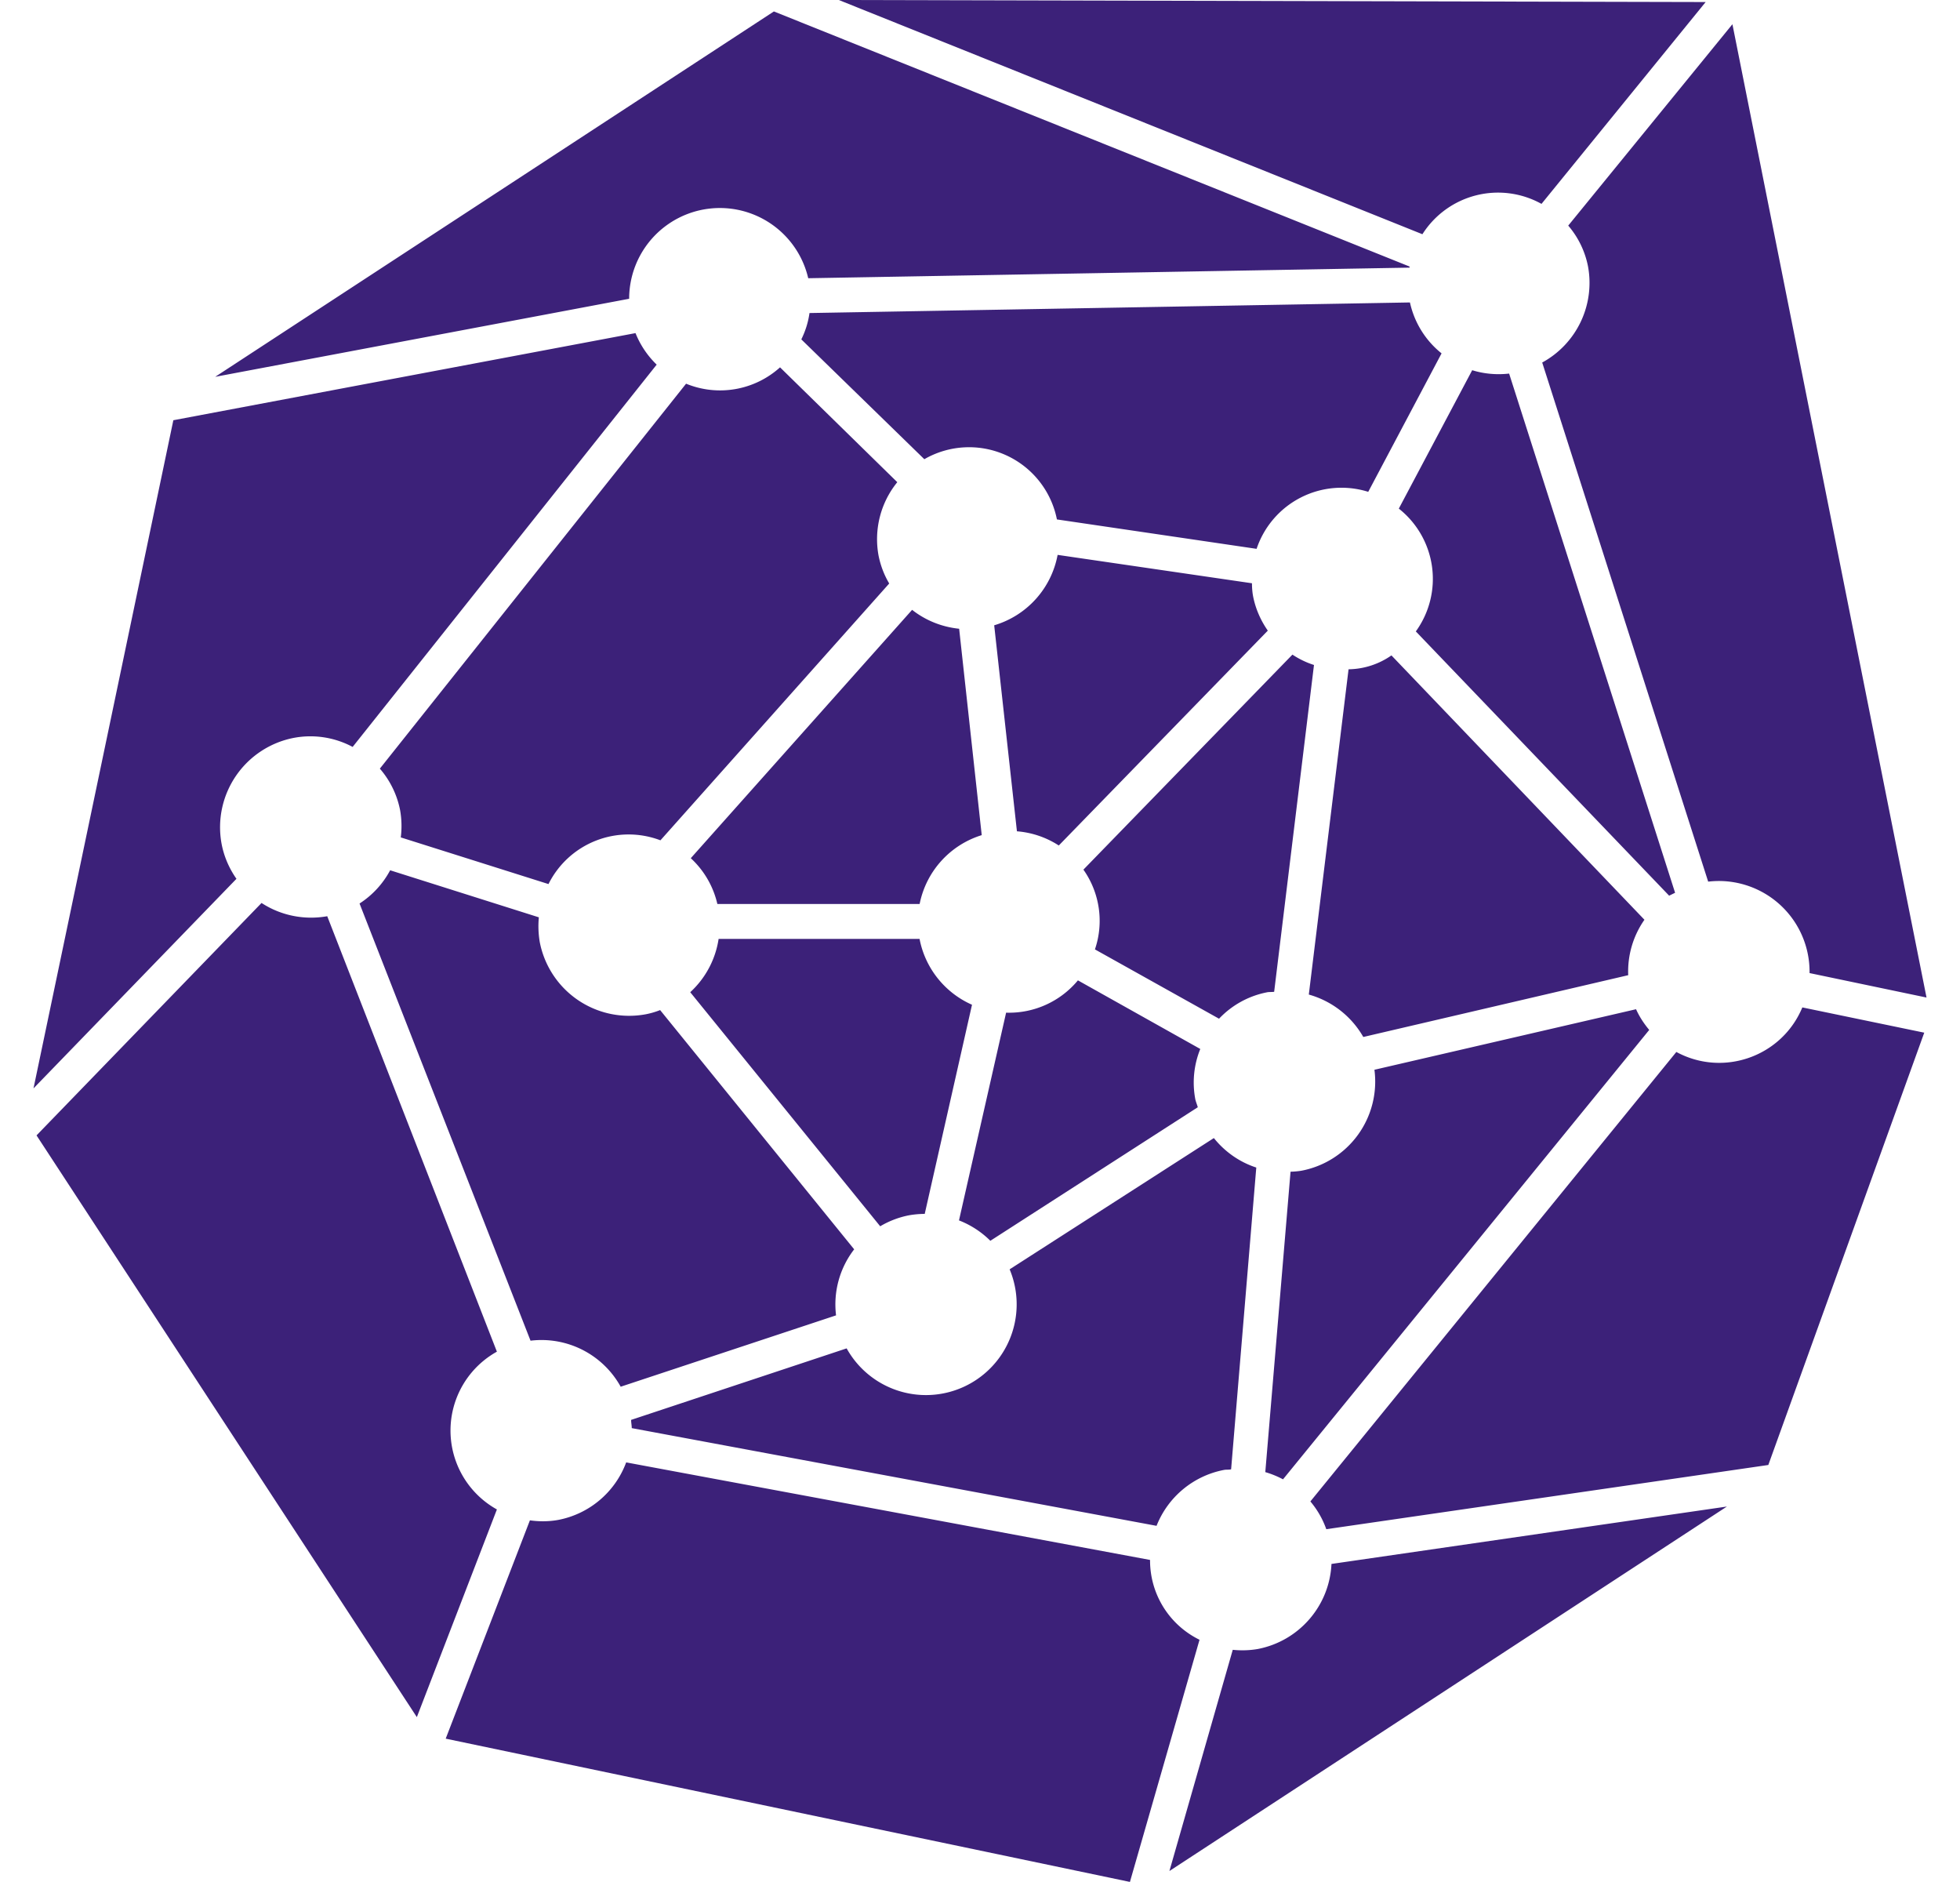 <svg fill="#3C2179" role="img" viewBox="0 0 25 24" xmlns="http://www.w3.org/2000/svg"><title>PyG</title><path d="M16.171 8.042l-2.666 2.74a1.149 1.149 0 0 0-0.534-0.181l-0.29-2.627a1.157 1.157 0 0 0 0.809-0.898l2.479 0.362c0 0.053 0.004 0.107 0.013 0.159 0.03 0.16 0.096 0.312 0.189 0.445Zm-4.44 3.486H9.15a1.142 1.142 0 0 0-0.339-0.584l2.823-3.167c0.173 0.136 0.382 0.219 0.6 0.241l0.288 2.632a1.155 1.155 0 0 0-0.792 0.878Zm-6.755-0.43l1.897 0.6c-0.01 0.104-0.006 0.208 0.011 0.312a1.161 1.161 0 0 0 1.355 0.924c0.062-0.012 0.123-0.03 0.181-0.053l2.475 3.051a1.148 1.148 0 0 0-0.231 0.842l-2.747 0.91a1.155 1.155 0 0 0-1.15-0.587l-2.181-5.575a1.147 1.147 0 0 0 0.39-0.423Zm3.082 7.113c0-0.034-0.008-0.068-0.008-0.104l2.749-0.912a1.157 1.157 0 0 0 2.079-1.008l2.605-1.674c0.14 0.175 0.328 0.307 0.541 0.376l-0.321 3.848c-0.03 0.008-0.06 0.002-0.09 0.008a1.159 1.159 0 0 0-0.861 0.713l-6.694-1.246ZM9.949 4.684l1.496 1.465c-0.213 0.262-0.3 0.604-0.239 0.936 0.025 0.125 0.07 0.245 0.136 0.356l-2.918 3.275a1.142 1.142 0 0 0-1.428 0.558l-1.884-0.595a1.16 1.16 0 0 0-0.008-0.344 1.142 1.142 0 0 0-0.259-0.533l3.906-4.909a1.142 1.142 0 0 0 1.198-0.208Zm7.255 3.851a0.98 0.98 0 0 0 0.544-0.177l3.227 3.371a1.151 1.151 0 0 0-0.207 0.707l-3.379 0.788a1.159 1.159 0 0 0-0.695-0.541l0.507-4.148h0.003Zm1.183-4.028l-0.935 1.765a1.142 1.142 0 0 0-1.424 0.727l-2.547-0.375a1.142 1.142 0 0 0-1.691-0.768L10.221 4.328c0.052-0.106 0.088-0.219 0.104-0.336l7.659-0.135c0.056 0.256 0.198 0.485 0.403 0.649Zm-3.077 8.869a1.142 1.142 0 0 0-0.064 0.641c0.007 0.033 0.022 0.067 0.032 0.103l-2.646 1.703a1.161 1.161 0 0 0-0.4-0.26l0.601-2.649a1.142 1.142 0 0 0 0.916-0.412l1.561 0.875Zm0.863-0.724a1.142 1.142 0 0 0-0.624 0.339l-1.583-0.884a1.131 1.131 0 0 0-0.147-1.017l2.666-2.742c0.085 0.056 0.177 0.101 0.275 0.132l-0.508 4.168c-0.027 0.003-0.053 0.002-0.079 0.004Zm-7.369 0.001a1.157 1.157 0 0 0 0.362-0.68h2.563c0.071 0.372 0.322 0.687 0.669 0.84l-0.603 2.667a1.197 1.197 0 0 0-0.201 0.018 1.15 1.15 0 0 0-0.367 0.14L8.804 12.653ZM14.412 23.999l-8.727-1.827 1.074-2.784c0.12 0.017 0.241 0.016 0.359-0.005a1.157 1.157 0 0 0 0.869-0.734l6.682 1.244c-0.002 0.433 0.242 0.827 0.631 1.018l-0.888 3.089Zm-9.096-2.103l-4.85-7.417 2.87-2.964c0.247 0.161 0.547 0.221 0.838 0.169l2.164 5.553a1.151 1.151 0 0 0 0 2.012L5.317 21.897Zm16.711-2.684l-7.111 4.648 0.808-2.821c0.106 0.011 0.213 0.008 0.318-0.01 0.526-0.101 0.916-0.549 0.941-1.085l5.044-0.732Zm0.07-18.904L24.573 12.721l-1.492-0.312a1.157 1.157 0 0 0-1.293-1.166l-2.117-6.62a1.157 1.157 0 0 0 0.584-1.227 1.136 1.136 0 0 0-0.252-0.519L22.098 0.308Zm2.447 12.861l-1.989 5.513-5.638 0.819a1.133 1.133 0 0 0-0.203-0.354l4.668-5.732c0.598 0.324 1.346 0.06 1.607-0.568l1.555 0.322ZM0.427 13.881L2.211 5.359l5.895-1.111c0.06 0.151 0.153 0.289 0.27 0.402L4.498 9.525a1.142 1.142 0 0 0-0.747-0.116 1.161 1.161 0 0 0-0.925 1.35c0.03 0.161 0.096 0.314 0.19 0.448L0.427 13.88Zm20.863-2.459l-3.231-3.37a1.142 1.142 0 0 0-0.217-1.566l0.936-1.765c0.151 0.047 0.312 0.061 0.471 0.043l2.117 6.621-0.076 0.037ZM21.755 0.027l-2.093 2.573a1.142 1.142 0 0 0-1.519 0.387L10.699 0 21.756 0.026ZM2.747 4.804L9.871 0.146l8.108 3.253v0.014L10.309 3.548a1.157 1.157 0 0 0-2.284 0.262l-5.278 0.995Zm13.618 14.061a1.187 1.187 0 0 0-0.226-0.092l0.322-3.831a1.016 1.016 0 0 0 0.136-0.012 1.157 1.157 0 0 0 0.934-1.288l3.337-0.772c0.043 0.096 0.101 0.184 0.168 0.264l-4.671 5.731Z"/></svg>